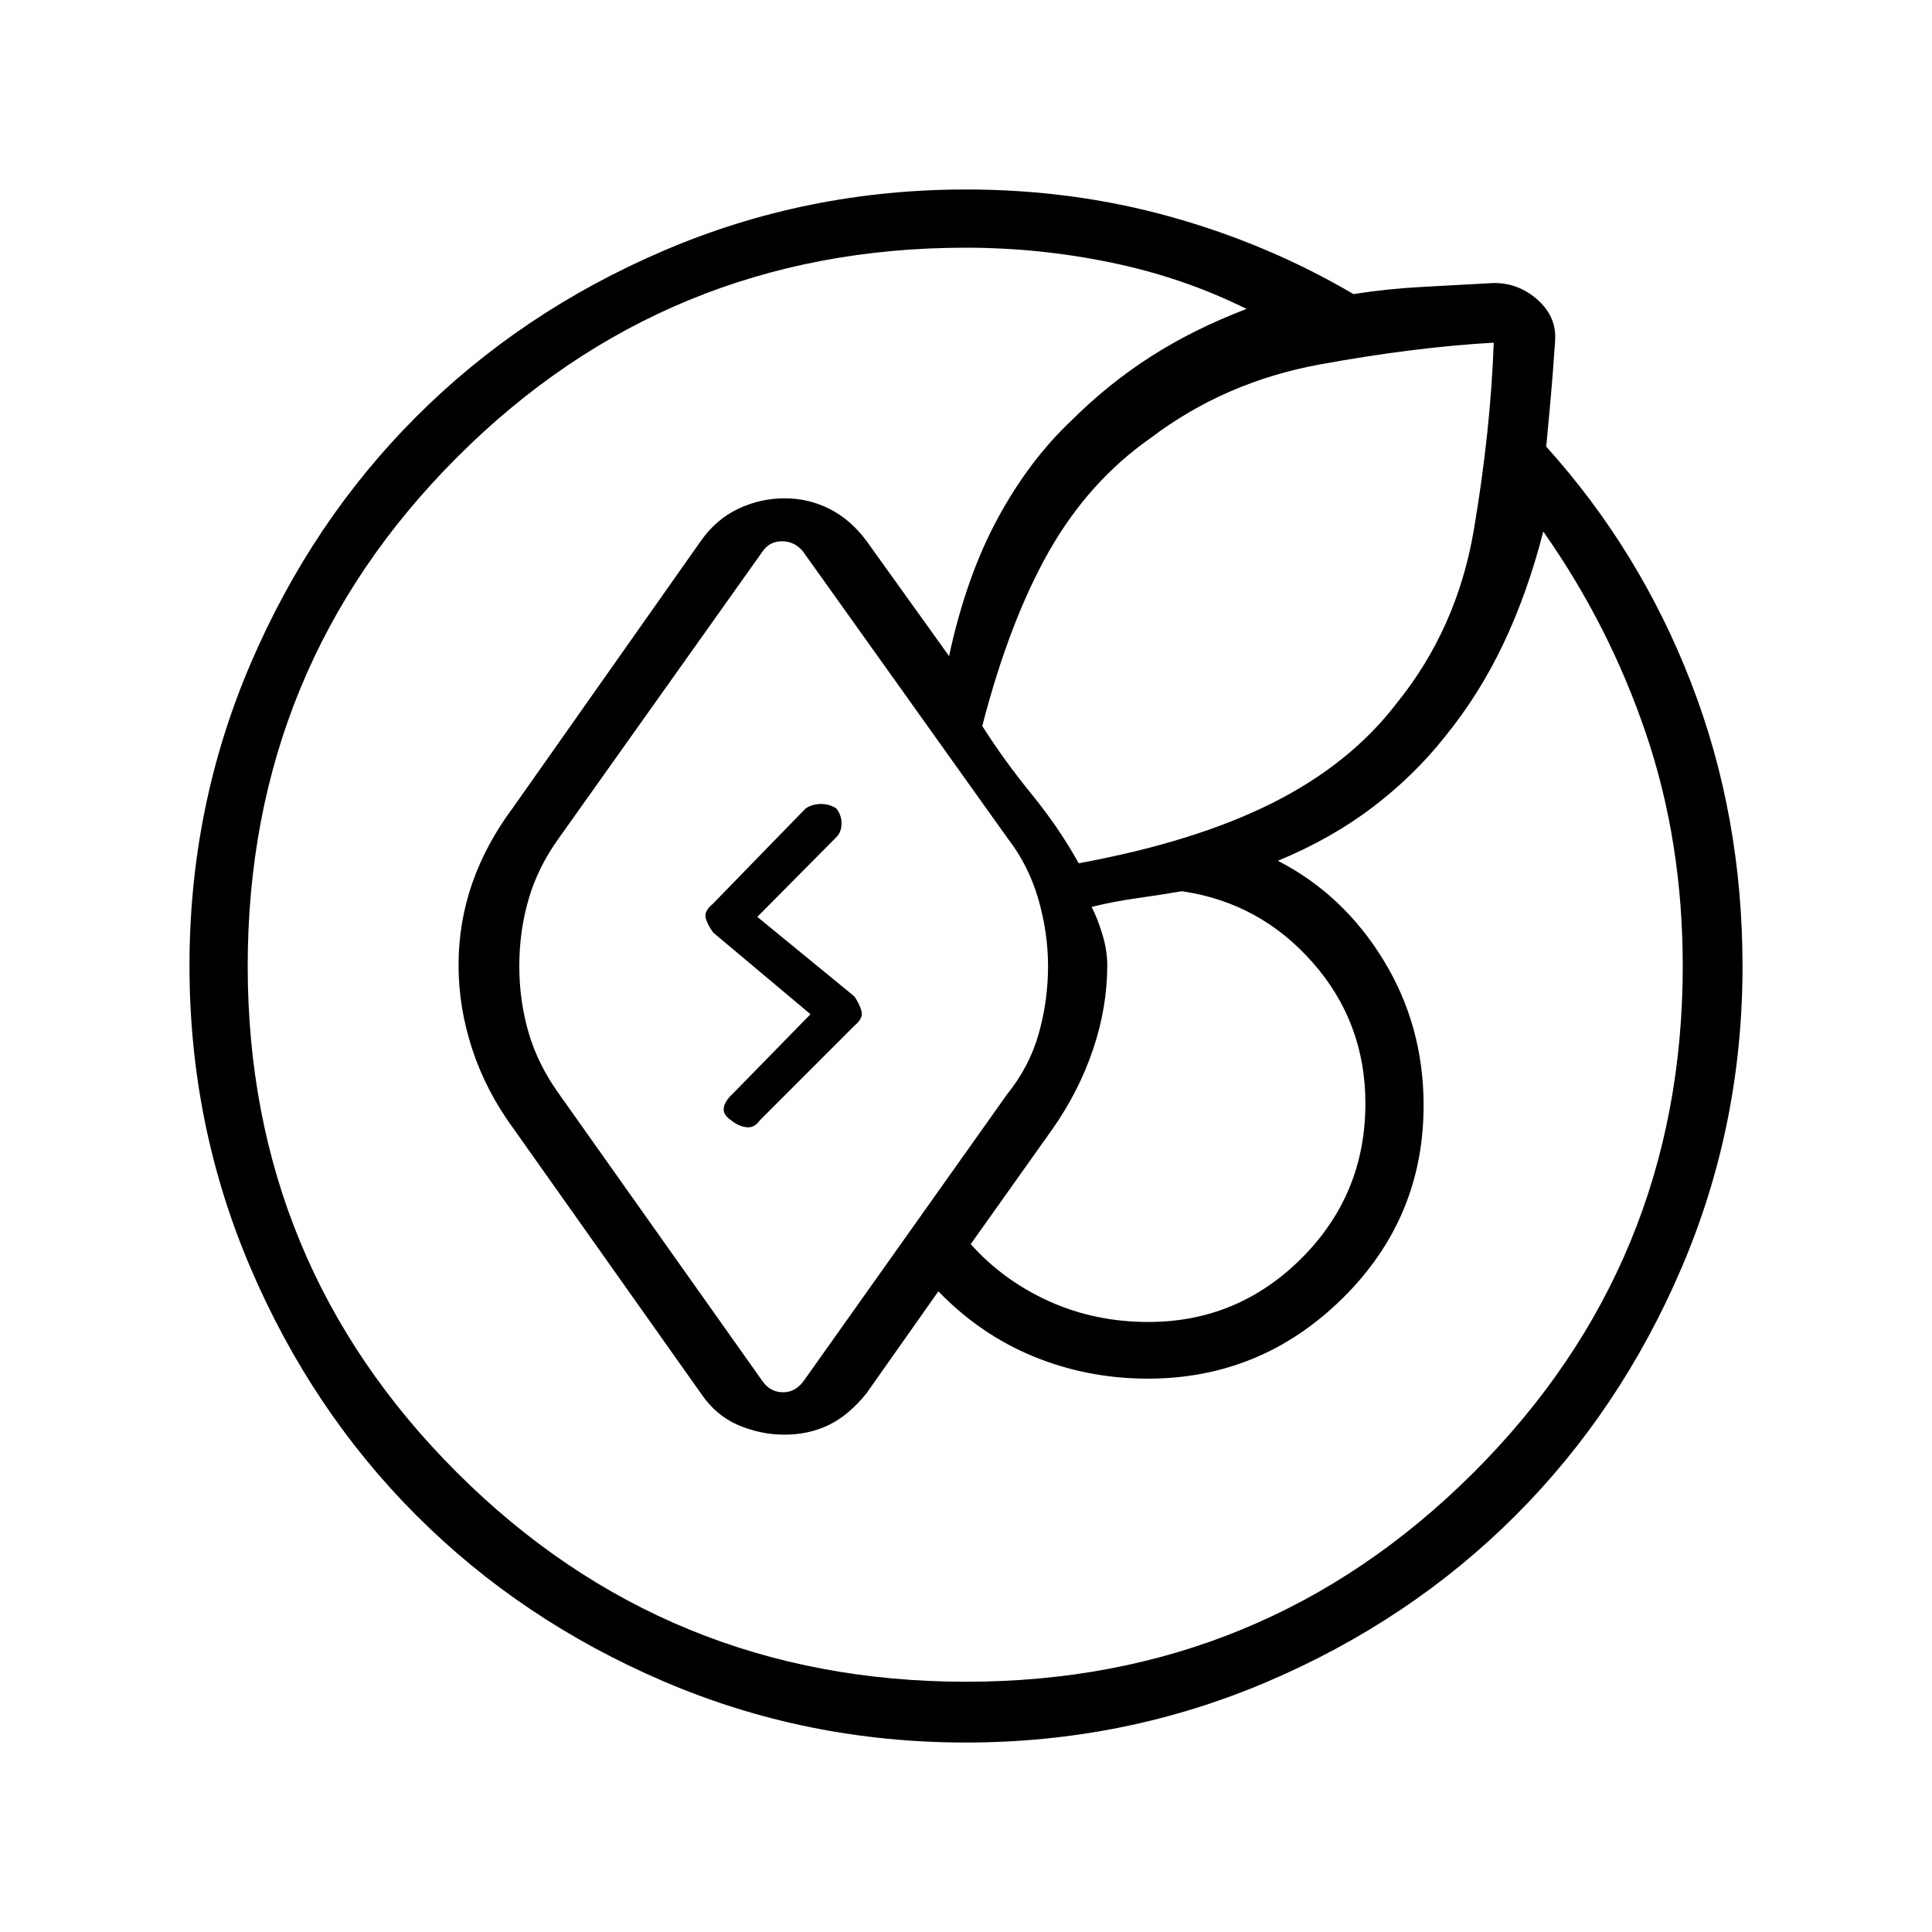 <svg xmlns="http://www.w3.org/2000/svg" height="20" viewBox="0 -960 960 960" width="20"><path d="M94.15-480.11q0-79.2 30.33-150.02 30.34-70.82 82.47-122.94 52.14-52.13 123.01-82.45 70.87-30.33 150.04-30.33 53.04 0 101.65 13.56 48.62 13.56 90.85 38.41 16.73-2.62 34.27-3.56 17.54-.94 35.59-1.94 12.49 0 21.91 8.57t8.42 20.5q-1 15-2.13 27.86-1.14 12.86-2.25 24.37 46.64 51.75 72.09 117.61 25.45 65.85 25.45 140.65 0 79.06-30.34 149.9-30.34 70.83-82.48 122.97-52.14 52.13-123.04 82.47-70.9 30.33-150.1 30.33-79.2 0-150.02-30.34-70.82-30.34-122.94-82.48-52.13-52.14-82.45-123.04-30.33-70.9-30.33-150.1Zm163.89.08q0 17.34 4.63 33.2 4.64 15.87 15.18 30.52l101.11 142.73q3.85 5.39 10.19 5.39 6.35 0 10.58-6.16l100.73-141.96q11.04-13.65 15.67-30.04 4.64-16.38 4.64-33.65 0-16.53-4.86-33.33-4.87-16.8-15.37-30.33L398.96-686.04q-4.23-5-10.38-5-6.16 0-9.62 5L277.87-543.78q-10.53 14.52-15.18 30.47t-4.65 33.28Zm-134.96.07q0 147.96 104.11 251.79Q331.3-124.35 480.04-124.35q147.96 0 252.04-103.81Q836.15-331.97 836.15-480q0-61.62-18.27-115.48-18.28-53.86-51.03-100.4-7.83 30.52-19.84 55.79-12.01 25.28-29.13 46.28-15.19 19.19-35.76 34.87-20.58 15.67-47.16 26.67 32.42 16.62 52.42 49.25 20 32.64 20 72.28 0 56.25-40.44 96.02-40.44 39.76-96.54 39.76-29.87 0-56.58-10.91-26.7-10.9-47.55-32.48l-35.73 50.7q-8.88 11-18.84 15.77-9.96 4.76-21.83 4.76-11.87 0-23.03-4.75-11.15-4.75-18.57-15.78l-93.15-131.58q-13.58-18.54-20.43-39.34-6.84-20.8-6.84-41.82 0-21.25 6.84-40.84 6.85-19.59 20.43-37.77l93.07-132.12q7.57-10.8 18.56-16.03 11-5.23 23.17-5.23 11.85 0 22.27 5.25 10.43 5.25 18.35 15.9L471.58-634q8.46-39.35 24.11-68.29 15.64-28.94 36.85-48.9 18.2-18.14 39.37-31.69 21.18-13.56 47.47-23.62-31.39-15.59-67.12-23-35.73-7.42-72.4-7.42-148.66 0-252.72 104.11T123.08-479.96Zm399.98 80.85-40.71 57.3q16.07 18.04 38.86 28.37 22.78 10.32 49.44 10.32 44.41 0 76.11-31.7 31.7-31.7 31.7-76.87 0-40.31-26.22-70.07-26.23-29.77-64.97-35.39-11.85 2-22.62 3.5-10.77 1.5-22.23 4.27 3.08 6.07 5.43 13.92 2.34 7.85 2.34 14.96 0 21.05-7.04 41.89-7.03 20.84-20.09 39.5Zm219.17-390.62q-39.5 2.23-86.54 10.85-47.04 8.61-83.92 36.5-30.7 21.53-50.41 56.11-19.71 34.58-33.28 87 10.54 16.69 24.46 33.81 13.92 17.11 23.46 34.42 57.88-10.65 96.4-30.04 38.52-19.38 61.45-49.3 30.15-37.16 38.48-86.25 8.32-49.1 9.9-93.1ZM363.19-403.42q-4.04-2.66-3.54-6.1.5-3.44 4.54-7.1l38.54-39.42-48.31-40.54q-2.65-3.54-3.71-7.04t3.42-7.2l46.2-47.48q3.3-2.2 7.56-2.2 4.27 0 7.61 2.15 2.65 3.25 2.65 7.53t-2.65 6.88l-39.19 39.53 48.19 39.49q2.38 3.42 3.52 7.09 1.13 3.68-3.35 7.39l-47.02 47.02q-2.78 4.04-6.79 3.54t-7.67-3.54Z"/></svg>